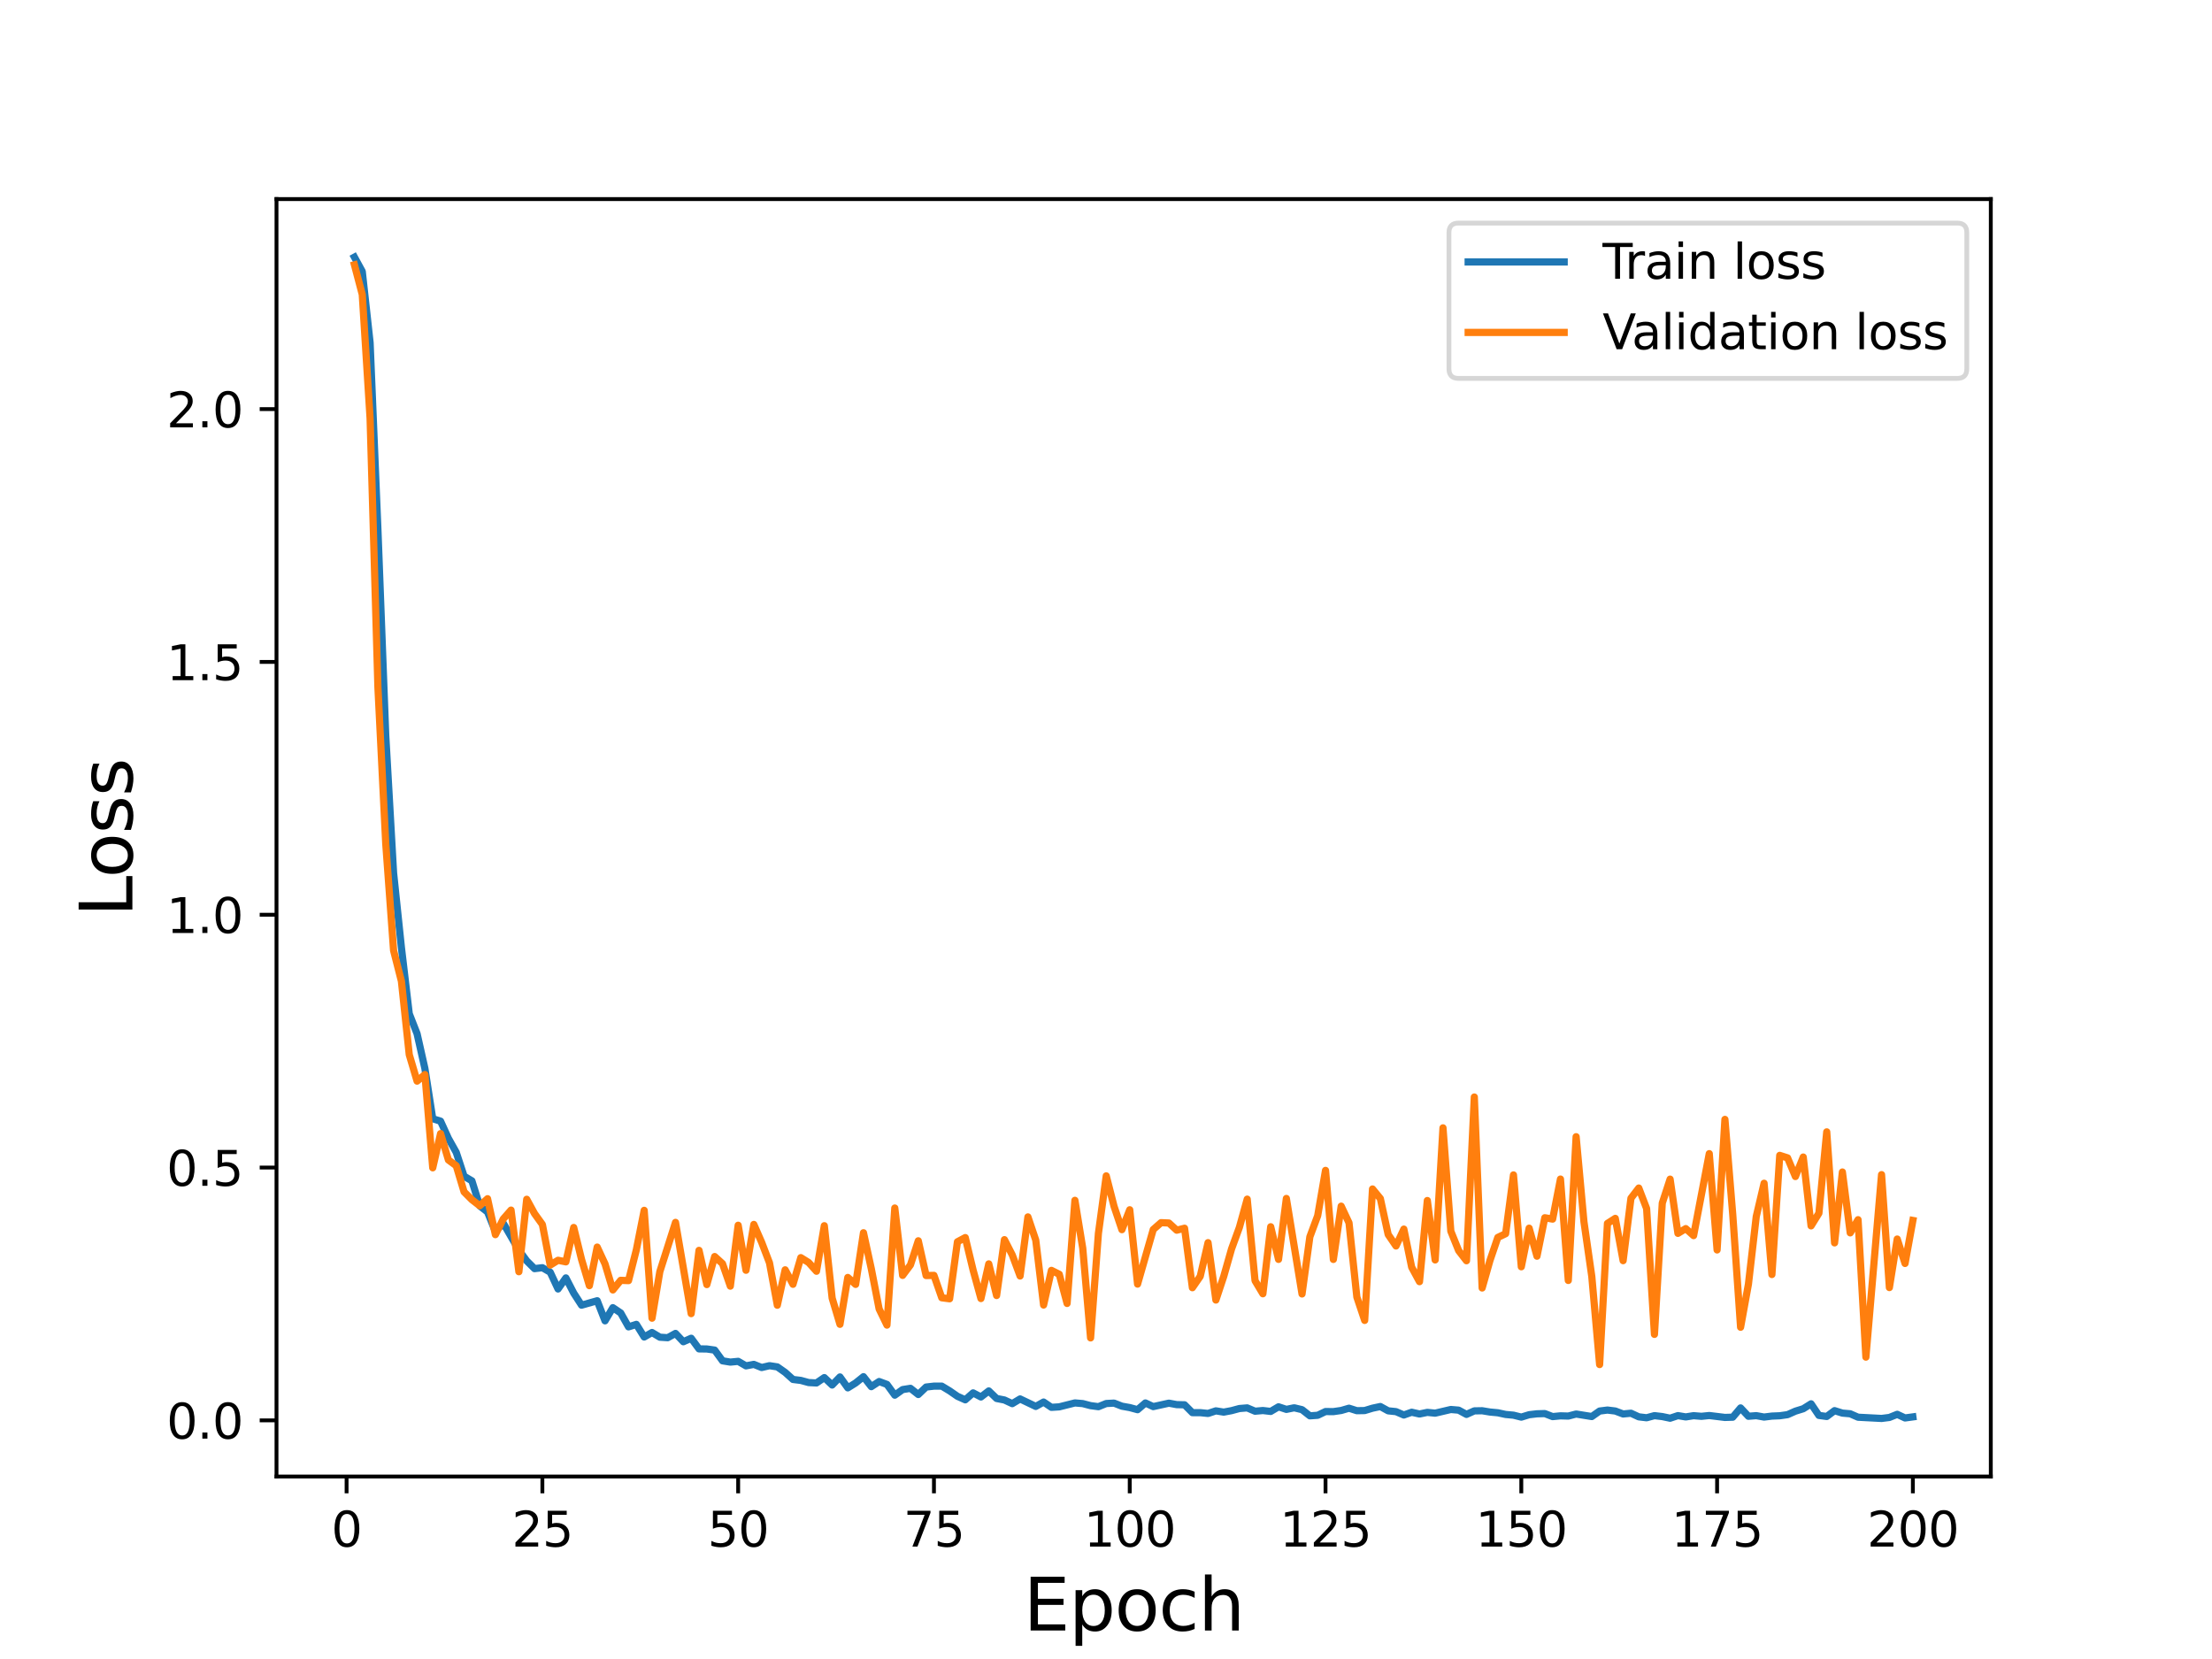<?xml version="1.0" encoding="utf-8" standalone="no"?>
<!DOCTYPE svg PUBLIC "-//W3C//DTD SVG 1.1//EN"
  "http://www.w3.org/Graphics/SVG/1.1/DTD/svg11.dtd">
<svg height="345.6pt" version="1.1" viewBox="0 0 460.8 345.6" width="460.8pt" xmlns="http://www.w3.org/2000/svg" xmlns:xlink="http://www.w3.org/1999/xlink">
 <defs>
  <style type="text/css">*{stroke-linecap:butt;stroke-linejoin:round;}</style>
 </defs>
 <g id="figure_1">
  <g id="patch_1">
   <path d="M 0 345.6 
L 460.8 345.6 
L 460.8 0 
L 0 0 
z
" style="fill:#ffffff;"/>
  </g>
  <g id="axes_1">
   <g id="patch_2">
    <path d="M 57.6 307.584 
L 414.72 307.584 
L 414.72 41.472 
L 57.6 41.472 
z
" style="fill:#ffffff;"/>
   </g>
   <g id="matplotlib.axis_1">
    <g id="xtick_1">
     <g id="line2d_1">
      <defs>
       <path d="M 0 0 
L 0 3.5 
" id="mbc6800f65c" style="stroke:#000000;stroke-width:0.8;"/>
      </defs>
      <g>
       <use style="stroke:#000000;stroke-width:0.8;" x="72.201" xlink:href="#mbc6800f65c" y="307.584"/>
      </g>
     </g>
     <g id="text_1">
      <!-- 0 -->
      <g transform="translate(69.02 322.182)scale(0.1 -0.1)">
       <defs>
        <path d="M 2034 4250 
Q 1547 4250 1301 3770 
Q 1056 3291 1056 2328 
Q 1056 1369 1301 889 
Q 1547 409 2034 409 
Q 2525 409 2770 889 
Q 3016 1369 3016 2328 
Q 3016 3291 2770 3770 
Q 2525 4250 2034 4250 
z
M 2034 4750 
Q 2819 4750 3233 4129 
Q 3647 3509 3647 2328 
Q 3647 1150 3233 529 
Q 2819 -91 2034 -91 
Q 1250 -91 836 529 
Q 422 1150 422 2328 
Q 422 3509 836 4129 
Q 1250 4750 2034 4750 
z
" id="DejaVuSans-30" transform="scale(0.016)"/>
       </defs>
       <use xlink:href="#DejaVuSans-30"/>
      </g>
     </g>
    </g>
    <g id="xtick_2">
     <g id="line2d_2">
      <g>
       <use style="stroke:#000000;stroke-width:0.8;" x="112.987" xlink:href="#mbc6800f65c" y="307.584"/>
      </g>
     </g>
     <g id="text_2">
      <!-- 25 -->
      <g transform="translate(106.625 322.182)scale(0.1 -0.1)">
       <defs>
        <path d="M 1228 531 
L 3431 531 
L 3431 0 
L 469 0 
L 469 531 
Q 828 903 1448 1529 
Q 2069 2156 2228 2338 
Q 2531 2678 2651 2914 
Q 2772 3150 2772 3378 
Q 2772 3750 2511 3984 
Q 2250 4219 1831 4219 
Q 1534 4219 1204 4116 
Q 875 4013 500 3803 
L 500 4441 
Q 881 4594 1212 4672 
Q 1544 4750 1819 4750 
Q 2544 4750 2975 4387 
Q 3406 4025 3406 3419 
Q 3406 3131 3298 2873 
Q 3191 2616 2906 2266 
Q 2828 2175 2409 1742 
Q 1991 1309 1228 531 
z
" id="DejaVuSans-32" transform="scale(0.016)"/>
        <path d="M 691 4666 
L 3169 4666 
L 3169 4134 
L 1269 4134 
L 1269 2991 
Q 1406 3038 1543 3061 
Q 1681 3084 1819 3084 
Q 2600 3084 3056 2656 
Q 3513 2228 3513 1497 
Q 3513 744 3044 326 
Q 2575 -91 1722 -91 
Q 1428 -91 1123 -41 
Q 819 9 494 109 
L 494 744 
Q 775 591 1075 516 
Q 1375 441 1709 441 
Q 2250 441 2565 725 
Q 2881 1009 2881 1497 
Q 2881 1984 2565 2268 
Q 2250 2553 1709 2553 
Q 1456 2553 1204 2497 
Q 953 2441 691 2322 
L 691 4666 
z
" id="DejaVuSans-35" transform="scale(0.016)"/>
       </defs>
       <use xlink:href="#DejaVuSans-32"/>
       <use x="63.623" xlink:href="#DejaVuSans-35"/>
      </g>
     </g>
    </g>
    <g id="xtick_3">
     <g id="line2d_3">
      <g>
       <use style="stroke:#000000;stroke-width:0.8;" x="153.773" xlink:href="#mbc6800f65c" y="307.584"/>
      </g>
     </g>
     <g id="text_3">
      <!-- 50 -->
      <g transform="translate(147.41 322.182)scale(0.1 -0.1)">
       <use xlink:href="#DejaVuSans-35"/>
       <use x="63.623" xlink:href="#DejaVuSans-30"/>
      </g>
     </g>
    </g>
    <g id="xtick_4">
     <g id="line2d_4">
      <g>
       <use style="stroke:#000000;stroke-width:0.8;" x="194.559" xlink:href="#mbc6800f65c" y="307.584"/>
      </g>
     </g>
     <g id="text_4">
      <!-- 75 -->
      <g transform="translate(188.196 322.182)scale(0.1 -0.1)">
       <defs>
        <path d="M 525 4666 
L 3525 4666 
L 3525 4397 
L 1831 0 
L 1172 0 
L 2766 4134 
L 525 4134 
L 525 4666 
z
" id="DejaVuSans-37" transform="scale(0.016)"/>
       </defs>
       <use xlink:href="#DejaVuSans-37"/>
       <use x="63.623" xlink:href="#DejaVuSans-35"/>
      </g>
     </g>
    </g>
    <g id="xtick_5">
     <g id="line2d_5">
      <g>
       <use style="stroke:#000000;stroke-width:0.8;" x="235.344" xlink:href="#mbc6800f65c" y="307.584"/>
      </g>
     </g>
     <g id="text_5">
      <!-- 100 -->
      <g transform="translate(225.801 322.182)scale(0.1 -0.1)">
       <defs>
        <path d="M 794 531 
L 1825 531 
L 1825 4091 
L 703 3866 
L 703 4441 
L 1819 4666 
L 2450 4666 
L 2450 531 
L 3481 531 
L 3481 0 
L 794 0 
L 794 531 
z
" id="DejaVuSans-31" transform="scale(0.016)"/>
       </defs>
       <use xlink:href="#DejaVuSans-31"/>
       <use x="63.623" xlink:href="#DejaVuSans-30"/>
       <use x="127.246" xlink:href="#DejaVuSans-30"/>
      </g>
     </g>
    </g>
    <g id="xtick_6">
     <g id="line2d_6">
      <g>
       <use style="stroke:#000000;stroke-width:0.8;" x="276.13" xlink:href="#mbc6800f65c" y="307.584"/>
      </g>
     </g>
     <g id="text_6">
      <!-- 125 -->
      <g transform="translate(266.586 322.182)scale(0.1 -0.1)">
       <use xlink:href="#DejaVuSans-31"/>
       <use x="63.623" xlink:href="#DejaVuSans-32"/>
       <use x="127.246" xlink:href="#DejaVuSans-35"/>
      </g>
     </g>
    </g>
    <g id="xtick_7">
     <g id="line2d_7">
      <g>
       <use style="stroke:#000000;stroke-width:0.8;" x="316.916" xlink:href="#mbc6800f65c" y="307.584"/>
      </g>
     </g>
     <g id="text_7">
      <!-- 150 -->
      <g transform="translate(307.372 322.182)scale(0.1 -0.1)">
       <use xlink:href="#DejaVuSans-31"/>
       <use x="63.623" xlink:href="#DejaVuSans-35"/>
       <use x="127.246" xlink:href="#DejaVuSans-30"/>
      </g>
     </g>
    </g>
    <g id="xtick_8">
     <g id="line2d_8">
      <g>
       <use style="stroke:#000000;stroke-width:0.8;" x="357.702" xlink:href="#mbc6800f65c" y="307.584"/>
      </g>
     </g>
     <g id="text_8">
      <!-- 175 -->
      <g transform="translate(348.158 322.182)scale(0.1 -0.1)">
       <use xlink:href="#DejaVuSans-31"/>
       <use x="63.623" xlink:href="#DejaVuSans-37"/>
       <use x="127.246" xlink:href="#DejaVuSans-35"/>
      </g>
     </g>
    </g>
    <g id="xtick_9">
     <g id="line2d_9">
      <g>
       <use style="stroke:#000000;stroke-width:0.8;" x="398.487" xlink:href="#mbc6800f65c" y="307.584"/>
      </g>
     </g>
     <g id="text_9">
      <!-- 200 -->
      <g transform="translate(388.944 322.182)scale(0.1 -0.1)">
       <use xlink:href="#DejaVuSans-32"/>
       <use x="63.623" xlink:href="#DejaVuSans-30"/>
       <use x="127.246" xlink:href="#DejaVuSans-30"/>
      </g>
     </g>
    </g>
    <g id="text_10">
     <!-- Epoch -->
     <g transform="translate(213.194 339.66)scale(0.15 -0.15)">
      <defs>
       <path d="M 628 4666 
L 3578 4666 
L 3578 4134 
L 1259 4134 
L 1259 2753 
L 3481 2753 
L 3481 2222 
L 1259 2222 
L 1259 531 
L 3634 531 
L 3634 0 
L 628 0 
L 628 4666 
z
" id="DejaVuSans-45" transform="scale(0.016)"/>
       <path d="M 1159 525 
L 1159 -1331 
L 581 -1331 
L 581 3500 
L 1159 3500 
L 1159 2969 
Q 1341 3281 1617 3432 
Q 1894 3584 2278 3584 
Q 2916 3584 3314 3078 
Q 3713 2572 3713 1747 
Q 3713 922 3314 415 
Q 2916 -91 2278 -91 
Q 1894 -91 1617 61 
Q 1341 213 1159 525 
z
M 3116 1747 
Q 3116 2381 2855 2742 
Q 2594 3103 2138 3103 
Q 1681 3103 1420 2742 
Q 1159 2381 1159 1747 
Q 1159 1113 1420 752 
Q 1681 391 2138 391 
Q 2594 391 2855 752 
Q 3116 1113 3116 1747 
z
" id="DejaVuSans-70" transform="scale(0.016)"/>
       <path d="M 1959 3097 
Q 1497 3097 1228 2736 
Q 959 2375 959 1747 
Q 959 1119 1226 758 
Q 1494 397 1959 397 
Q 2419 397 2687 759 
Q 2956 1122 2956 1747 
Q 2956 2369 2687 2733 
Q 2419 3097 1959 3097 
z
M 1959 3584 
Q 2709 3584 3137 3096 
Q 3566 2609 3566 1747 
Q 3566 888 3137 398 
Q 2709 -91 1959 -91 
Q 1206 -91 779 398 
Q 353 888 353 1747 
Q 353 2609 779 3096 
Q 1206 3584 1959 3584 
z
" id="DejaVuSans-6f" transform="scale(0.016)"/>
       <path d="M 3122 3366 
L 3122 2828 
Q 2878 2963 2633 3030 
Q 2388 3097 2138 3097 
Q 1578 3097 1268 2742 
Q 959 2388 959 1747 
Q 959 1106 1268 751 
Q 1578 397 2138 397 
Q 2388 397 2633 464 
Q 2878 531 3122 666 
L 3122 134 
Q 2881 22 2623 -34 
Q 2366 -91 2075 -91 
Q 1284 -91 818 406 
Q 353 903 353 1747 
Q 353 2603 823 3093 
Q 1294 3584 2113 3584 
Q 2378 3584 2631 3529 
Q 2884 3475 3122 3366 
z
" id="DejaVuSans-63" transform="scale(0.016)"/>
       <path d="M 3513 2113 
L 3513 0 
L 2938 0 
L 2938 2094 
Q 2938 2591 2744 2837 
Q 2550 3084 2163 3084 
Q 1697 3084 1428 2787 
Q 1159 2491 1159 1978 
L 1159 0 
L 581 0 
L 581 4863 
L 1159 4863 
L 1159 2956 
Q 1366 3272 1645 3428 
Q 1925 3584 2291 3584 
Q 2894 3584 3203 3211 
Q 3513 2838 3513 2113 
z
" id="DejaVuSans-68" transform="scale(0.016)"/>
      </defs>
      <use xlink:href="#DejaVuSans-45"/>
      <use x="63.184" xlink:href="#DejaVuSans-70"/>
      <use x="126.66" xlink:href="#DejaVuSans-6f"/>
      <use x="187.842" xlink:href="#DejaVuSans-63"/>
      <use x="242.822" xlink:href="#DejaVuSans-68"/>
     </g>
    </g>
   </g>
   <g id="matplotlib.axis_2">
    <g id="ytick_1">
     <g id="line2d_10">
      <defs>
       <path d="M 0 0 
L -3.5 0 
" id="m0e19cc7d56" style="stroke:#000000;stroke-width:0.8;"/>
      </defs>
      <g>
       <use style="stroke:#000000;stroke-width:0.8;" x="57.6" xlink:href="#m0e19cc7d56" y="295.89"/>
      </g>
     </g>
     <g id="text_11">
      <!-- 0.0 -->
      <g transform="translate(34.697 299.69)scale(0.1 -0.1)">
       <defs>
        <path d="M 684 794 
L 1344 794 
L 1344 0 
L 684 0 
L 684 794 
z
" id="DejaVuSans-2e" transform="scale(0.016)"/>
       </defs>
       <use xlink:href="#DejaVuSans-30"/>
       <use x="63.623" xlink:href="#DejaVuSans-2e"/>
       <use x="95.41" xlink:href="#DejaVuSans-30"/>
      </g>
     </g>
    </g>
    <g id="ytick_2">
     <g id="line2d_11">
      <g>
       <use style="stroke:#000000;stroke-width:0.8;" x="57.6" xlink:href="#m0e19cc7d56" y="243.224"/>
      </g>
     </g>
     <g id="text_12">
      <!-- 0.5 -->
      <g transform="translate(34.697 247.024)scale(0.1 -0.1)">
       <use xlink:href="#DejaVuSans-30"/>
       <use x="63.623" xlink:href="#DejaVuSans-2e"/>
       <use x="95.41" xlink:href="#DejaVuSans-35"/>
      </g>
     </g>
    </g>
    <g id="ytick_3">
     <g id="line2d_12">
      <g>
       <use style="stroke:#000000;stroke-width:0.8;" x="57.6" xlink:href="#m0e19cc7d56" y="190.558"/>
      </g>
     </g>
     <g id="text_13">
      <!-- 1.0 -->
      <g transform="translate(34.697 194.357)scale(0.1 -0.1)">
       <use xlink:href="#DejaVuSans-31"/>
       <use x="63.623" xlink:href="#DejaVuSans-2e"/>
       <use x="95.41" xlink:href="#DejaVuSans-30"/>
      </g>
     </g>
    </g>
    <g id="ytick_4">
     <g id="line2d_13">
      <g>
       <use style="stroke:#000000;stroke-width:0.8;" x="57.6" xlink:href="#m0e19cc7d56" y="137.892"/>
      </g>
     </g>
     <g id="text_14">
      <!-- 1.5 -->
      <g transform="translate(34.697 141.691)scale(0.1 -0.1)">
       <use xlink:href="#DejaVuSans-31"/>
       <use x="63.623" xlink:href="#DejaVuSans-2e"/>
       <use x="95.41" xlink:href="#DejaVuSans-35"/>
      </g>
     </g>
    </g>
    <g id="ytick_5">
     <g id="line2d_14">
      <g>
       <use style="stroke:#000000;stroke-width:0.8;" x="57.6" xlink:href="#m0e19cc7d56" y="85.226"/>
      </g>
     </g>
     <g id="text_15">
      <!-- 2.0 -->
      <g transform="translate(34.697 89.025)scale(0.1 -0.1)">
       <use xlink:href="#DejaVuSans-32"/>
       <use x="63.623" xlink:href="#DejaVuSans-2e"/>
       <use x="95.41" xlink:href="#DejaVuSans-30"/>
      </g>
     </g>
    </g>
    <g id="text_16">
     <!-- Loss -->
     <g transform="translate(27.577 190.979)rotate(-90)scale(0.15 -0.15)">
      <defs>
       <path d="M 628 4666 
L 1259 4666 
L 1259 531 
L 3531 531 
L 3531 0 
L 628 0 
L 628 4666 
z
" id="DejaVuSans-4c" transform="scale(0.016)"/>
       <path d="M 2834 3397 
L 2834 2853 
Q 2591 2978 2328 3040 
Q 2066 3103 1784 3103 
Q 1356 3103 1142 2972 
Q 928 2841 928 2578 
Q 928 2378 1081 2264 
Q 1234 2150 1697 2047 
L 1894 2003 
Q 2506 1872 2764 1633 
Q 3022 1394 3022 966 
Q 3022 478 2636 193 
Q 2250 -91 1575 -91 
Q 1294 -91 989 -36 
Q 684 19 347 128 
L 347 722 
Q 666 556 975 473 
Q 1284 391 1588 391 
Q 1994 391 2212 530 
Q 2431 669 2431 922 
Q 2431 1156 2273 1281 
Q 2116 1406 1581 1522 
L 1381 1569 
Q 847 1681 609 1914 
Q 372 2147 372 2553 
Q 372 3047 722 3315 
Q 1072 3584 1716 3584 
Q 2034 3584 2315 3537 
Q 2597 3491 2834 3397 
z
" id="DejaVuSans-73" transform="scale(0.016)"/>
      </defs>
      <use xlink:href="#DejaVuSans-4c"/>
      <use x="53.963" xlink:href="#DejaVuSans-6f"/>
      <use x="115.145" xlink:href="#DejaVuSans-73"/>
      <use x="167.244" xlink:href="#DejaVuSans-73"/>
     </g>
    </g>
   </g>
   <g id="line2d_15">
    <path clip-path="url(#pbe984f1e68)" d="M 73.833 53.568 
L 75.464 56.548 
L 77.096 71.378 
L 78.727 110.352 
L 80.358 153.19 
L 81.99 181.864 
L 83.621 197.384 
L 85.253 211.175 
L 86.884 215.341 
L 88.516 222.595 
L 90.147 233.056 
L 91.778 233.558 
L 93.41 237.15 
L 95.041 240.058 
L 96.673 245.026 
L 98.304 245.989 
L 99.936 251.208 
L 101.567 252.486 
L 103.198 256.531 
L 104.83 254.789 
L 108.093 260.435 
L 109.724 262.659 
L 111.356 264.28 
L 112.987 264.086 
L 114.618 265.023 
L 116.25 268.515 
L 117.881 266.21 
L 119.513 269.369 
L 121.144 271.893 
L 124.407 270.967 
L 126.038 275.152 
L 127.67 272.411 
L 129.301 273.513 
L 130.933 276.41 
L 132.564 275.892 
L 134.196 278.52 
L 135.827 277.585 
L 137.458 278.563 
L 139.09 278.668 
L 140.721 277.775 
L 142.353 279.509 
L 143.984 278.781 
L 145.616 280.995 
L 147.247 281.018 
L 148.879 281.248 
L 150.51 283.483 
L 152.141 283.751 
L 153.773 283.593 
L 155.404 284.533 
L 157.036 284.224 
L 158.667 284.88 
L 160.299 284.497 
L 161.93 284.749 
L 163.561 285.893 
L 165.193 287.364 
L 166.824 287.565 
L 168.456 288.012 
L 170.087 288.095 
L 171.719 286.977 
L 173.35 288.524 
L 174.981 286.843 
L 176.613 289.116 
L 178.244 288.098 
L 179.876 286.789 
L 181.507 288.864 
L 183.139 287.797 
L 184.77 288.398 
L 186.401 290.64 
L 188.033 289.475 
L 189.664 289.214 
L 191.296 290.502 
L 192.927 288.946 
L 194.559 288.758 
L 196.19 288.758 
L 197.821 289.744 
L 199.453 290.874 
L 201.084 291.606 
L 202.716 290.163 
L 204.347 291.017 
L 205.979 289.758 
L 207.61 291.328 
L 209.241 291.645 
L 210.873 292.405 
L 212.504 291.424 
L 215.767 292.982 
L 217.399 292.074 
L 219.03 293.176 
L 220.661 293.073 
L 223.924 292.256 
L 225.556 292.395 
L 227.187 292.82 
L 228.819 293.038 
L 230.45 292.379 
L 232.081 292.294 
L 233.713 292.934 
L 235.344 293.224 
L 236.976 293.664 
L 238.607 292.263 
L 240.239 293.022 
L 243.501 292.305 
L 245.133 292.61 
L 246.764 292.645 
L 248.396 294.282 
L 250.027 294.281 
L 251.659 294.447 
L 253.29 293.906 
L 254.921 294.169 
L 256.553 293.864 
L 258.184 293.424 
L 259.816 293.29 
L 261.447 293.981 
L 263.079 293.838 
L 264.71 294.026 
L 266.341 293.063 
L 267.973 293.602 
L 269.604 293.27 
L 271.236 293.661 
L 272.867 294.944 
L 274.499 294.83 
L 276.13 294.051 
L 277.761 294.067 
L 279.393 293.83 
L 281.024 293.355 
L 282.656 293.874 
L 284.287 293.845 
L 285.919 293.352 
L 287.55 293.005 
L 289.181 293.902 
L 290.813 294.07 
L 292.444 294.77 
L 294.076 294.195 
L 295.707 294.56 
L 297.339 294.224 
L 298.97 294.387 
L 302.233 293.623 
L 303.864 293.76 
L 305.496 294.644 
L 307.127 293.911 
L 308.759 293.883 
L 310.39 294.154 
L 312.021 294.306 
L 313.653 294.657 
L 315.284 294.806 
L 316.916 295.212 
L 318.547 294.712 
L 320.179 294.521 
L 321.81 294.474 
L 323.441 295.105 
L 325.073 294.945 
L 326.704 294.991 
L 328.336 294.568 
L 331.599 295.091 
L 333.23 293.946 
L 334.862 293.741 
L 336.493 293.94 
L 338.124 294.556 
L 339.756 294.4 
L 341.387 295.152 
L 343.019 295.347 
L 344.65 294.904 
L 346.282 295.098 
L 347.913 295.441 
L 349.544 294.898 
L 351.176 295.172 
L 352.807 294.911 
L 354.439 295.046 
L 356.07 294.879 
L 359.333 295.278 
L 360.964 295.226 
L 362.596 293.297 
L 364.227 295.035 
L 365.859 294.905 
L 367.49 295.2 
L 369.122 294.997 
L 370.753 294.929 
L 372.384 294.696 
L 374.016 293.972 
L 375.647 293.466 
L 377.279 292.443 
L 378.91 294.856 
L 380.542 295.079 
L 382.173 293.862 
L 383.804 294.374 
L 385.436 294.517 
L 387.067 295.233 
L 391.962 295.488 
L 393.593 295.282 
L 395.224 294.628 
L 396.856 295.388 
L 398.487 295.163 
L 398.487 295.163 
" style="fill:none;stroke:#1f77b4;stroke-linecap:square;stroke-width:1.5;"/>
   </g>
   <g id="line2d_16">
    <path clip-path="url(#pbe984f1e68)" d="M 73.833 55.16 
L 75.464 61.343 
L 77.096 87.165 
L 78.727 143.163 
L 80.358 175.747 
L 81.99 198.002 
L 83.621 204.401 
L 85.253 219.699 
L 86.884 225.218 
L 88.516 223.85 
L 90.147 243.279 
L 91.778 236.148 
L 93.41 241.643 
L 95.041 242.843 
L 96.673 248.281 
L 98.304 249.916 
L 99.936 251.184 
L 101.567 249.713 
L 103.198 257.201 
L 104.83 253.945 
L 106.461 252.085 
L 108.093 264.923 
L 109.724 249.831 
L 111.356 252.817 
L 112.987 255.084 
L 114.618 263.544 
L 116.25 262.538 
L 117.881 262.868 
L 119.513 255.705 
L 121.144 262.35 
L 122.776 267.828 
L 124.407 259.79 
L 126.038 263.298 
L 127.67 268.72 
L 129.301 266.715 
L 130.933 266.777 
L 132.564 260.347 
L 134.196 252.133 
L 135.827 274.602 
L 137.458 264.898 
L 140.721 254.645 
L 143.984 273.653 
L 145.616 260.473 
L 147.247 267.602 
L 148.879 261.759 
L 150.51 263.245 
L 152.141 267.927 
L 153.773 255.24 
L 155.404 264.619 
L 157.036 255.071 
L 158.667 258.804 
L 160.299 263.079 
L 161.93 271.904 
L 163.561 264.529 
L 165.193 267.544 
L 166.824 261.99 
L 168.456 263.002 
L 170.087 264.824 
L 171.719 255.335 
L 173.35 270.417 
L 174.981 275.879 
L 176.613 266.117 
L 178.244 267.562 
L 179.876 256.8 
L 181.507 264.297 
L 183.139 272.682 
L 184.77 276.042 
L 186.401 251.653 
L 188.033 265.688 
L 189.664 263.507 
L 191.296 258.48 
L 192.927 265.722 
L 194.559 265.683 
L 196.19 270.35 
L 197.821 270.563 
L 199.453 258.685 
L 201.084 257.812 
L 202.716 264.587 
L 204.347 270.513 
L 205.979 263.29 
L 207.61 269.881 
L 209.241 258.245 
L 210.873 261.433 
L 212.504 265.816 
L 214.136 253.503 
L 215.767 258.34 
L 217.399 271.86 
L 219.03 264.642 
L 220.661 265.454 
L 222.293 271.533 
L 223.924 250.051 
L 225.556 260.031 
L 227.187 278.712 
L 228.819 256.946 
L 230.45 244.956 
L 232.081 251.322 
L 233.713 256.162 
L 235.344 252.015 
L 236.976 267.501 
L 240.239 256.133 
L 241.87 254.7 
L 243.501 254.774 
L 245.133 256.272 
L 246.764 255.863 
L 248.396 268.256 
L 250.027 265.889 
L 251.659 258.866 
L 253.29 270.823 
L 254.921 265.909 
L 256.553 260.17 
L 258.184 255.693 
L 259.816 249.805 
L 261.447 266.786 
L 263.079 269.514 
L 264.71 255.555 
L 266.341 262.354 
L 267.973 249.661 
L 271.236 269.554 
L 272.867 257.655 
L 274.499 253.25 
L 276.13 243.813 
L 277.761 262.362 
L 279.393 251.266 
L 281.024 254.735 
L 282.656 270.191 
L 284.287 275.065 
L 285.919 247.686 
L 287.55 249.676 
L 289.181 257.171 
L 290.813 259.562 
L 292.444 256.046 
L 294.076 263.978 
L 295.707 266.994 
L 297.339 250.09 
L 298.97 262.469 
L 300.601 234.951 
L 302.233 256.477 
L 303.864 260.527 
L 305.496 262.636 
L 307.127 228.527 
L 308.759 268.312 
L 310.39 262.571 
L 312.021 257.782 
L 313.653 257.001 
L 315.284 244.758 
L 316.916 263.893 
L 318.547 255.851 
L 320.179 261.689 
L 321.81 253.678 
L 323.441 253.96 
L 325.073 245.619 
L 326.704 266.744 
L 328.336 236.796 
L 329.967 254.531 
L 331.599 265.895 
L 333.23 284.265 
L 334.862 254.856 
L 336.493 253.811 
L 338.124 262.619 
L 339.756 249.618 
L 341.387 247.491 
L 343.019 251.763 
L 344.65 277.976 
L 346.282 250.631 
L 347.913 245.639 
L 349.544 256.93 
L 351.176 255.942 
L 352.807 257.399 
L 356.07 240.325 
L 357.702 260.385 
L 359.333 233.19 
L 360.964 253.03 
L 362.596 276.49 
L 364.227 267.534 
L 365.859 253.427 
L 367.49 246.493 
L 369.122 265.506 
L 370.753 240.683 
L 372.384 241.207 
L 374.016 245.094 
L 375.647 241.032 
L 377.279 255.371 
L 378.91 252.738 
L 380.542 235.785 
L 382.173 258.914 
L 383.804 244.15 
L 385.436 256.829 
L 387.067 254.083 
L 388.699 282.712 
L 391.962 244.697 
L 393.593 268.225 
L 395.224 258.114 
L 396.856 263.202 
L 398.487 254.242 
L 398.487 254.242 
" style="fill:none;stroke:#ff7f0e;stroke-linecap:square;stroke-width:1.5;"/>
   </g>
   <g id="patch_3">
    <path d="M 57.6 307.584 
L 57.6 41.472 
" style="fill:none;stroke:#000000;stroke-linecap:square;stroke-linejoin:miter;stroke-width:0.8;"/>
   </g>
   <g id="patch_4">
    <path d="M 414.72 307.584 
L 414.72 41.472 
" style="fill:none;stroke:#000000;stroke-linecap:square;stroke-linejoin:miter;stroke-width:0.8;"/>
   </g>
   <g id="patch_5">
    <path d="M 57.6 307.584 
L 414.72 307.584 
" style="fill:none;stroke:#000000;stroke-linecap:square;stroke-linejoin:miter;stroke-width:0.8;"/>
   </g>
   <g id="patch_6">
    <path d="M 57.6 41.472 
L 414.72 41.472 
" style="fill:none;stroke:#000000;stroke-linecap:square;stroke-linejoin:miter;stroke-width:0.8;"/>
   </g>
   <g id="legend_1">
    <g id="patch_7">
     <path d="M 303.845 78.828 
L 407.72 78.828 
Q 409.72 78.828 409.72 76.828 
L 409.72 48.472 
Q 409.72 46.472 407.72 46.472 
L 303.845 46.472 
Q 301.845 46.472 301.845 48.472 
L 301.845 76.828 
Q 301.845 78.828 303.845 78.828 
z
" style="fill:#ffffff;opacity:0.8;stroke:#cccccc;stroke-linejoin:miter;"/>
    </g>
    <g id="line2d_17">
     <path d="M 305.845 54.57 
L 325.845 54.57 
" style="fill:none;stroke:#1f77b4;stroke-linecap:square;stroke-width:1.5;"/>
    </g>
    <g id="line2d_18"/>
    <g id="text_17">
     <!-- Train loss -->
     <g transform="translate(333.845 58.07)scale(0.1 -0.1)">
      <defs>
       <path d="M -19 4666 
L 3928 4666 
L 3928 4134 
L 2272 4134 
L 2272 0 
L 1638 0 
L 1638 4134 
L -19 4134 
L -19 4666 
z
" id="DejaVuSans-54" transform="scale(0.016)"/>
       <path d="M 2631 2963 
Q 2534 3019 2420 3045 
Q 2306 3072 2169 3072 
Q 1681 3072 1420 2755 
Q 1159 2438 1159 1844 
L 1159 0 
L 581 0 
L 581 3500 
L 1159 3500 
L 1159 2956 
Q 1341 3275 1631 3429 
Q 1922 3584 2338 3584 
Q 2397 3584 2469 3576 
Q 2541 3569 2628 3553 
L 2631 2963 
z
" id="DejaVuSans-72" transform="scale(0.016)"/>
       <path d="M 2194 1759 
Q 1497 1759 1228 1600 
Q 959 1441 959 1056 
Q 959 750 1161 570 
Q 1363 391 1709 391 
Q 2188 391 2477 730 
Q 2766 1069 2766 1631 
L 2766 1759 
L 2194 1759 
z
M 3341 1997 
L 3341 0 
L 2766 0 
L 2766 531 
Q 2569 213 2275 61 
Q 1981 -91 1556 -91 
Q 1019 -91 701 211 
Q 384 513 384 1019 
Q 384 1609 779 1909 
Q 1175 2209 1959 2209 
L 2766 2209 
L 2766 2266 
Q 2766 2663 2505 2880 
Q 2244 3097 1772 3097 
Q 1472 3097 1187 3025 
Q 903 2953 641 2809 
L 641 3341 
Q 956 3463 1253 3523 
Q 1550 3584 1831 3584 
Q 2591 3584 2966 3190 
Q 3341 2797 3341 1997 
z
" id="DejaVuSans-61" transform="scale(0.016)"/>
       <path d="M 603 3500 
L 1178 3500 
L 1178 0 
L 603 0 
L 603 3500 
z
M 603 4863 
L 1178 4863 
L 1178 4134 
L 603 4134 
L 603 4863 
z
" id="DejaVuSans-69" transform="scale(0.016)"/>
       <path d="M 3513 2113 
L 3513 0 
L 2938 0 
L 2938 2094 
Q 2938 2591 2744 2837 
Q 2550 3084 2163 3084 
Q 1697 3084 1428 2787 
Q 1159 2491 1159 1978 
L 1159 0 
L 581 0 
L 581 3500 
L 1159 3500 
L 1159 2956 
Q 1366 3272 1645 3428 
Q 1925 3584 2291 3584 
Q 2894 3584 3203 3211 
Q 3513 2838 3513 2113 
z
" id="DejaVuSans-6e" transform="scale(0.016)"/>
       <path id="DejaVuSans-20" transform="scale(0.016)"/>
       <path d="M 603 4863 
L 1178 4863 
L 1178 0 
L 603 0 
L 603 4863 
z
" id="DejaVuSans-6c" transform="scale(0.016)"/>
      </defs>
      <use xlink:href="#DejaVuSans-54"/>
      <use x="46.334" xlink:href="#DejaVuSans-72"/>
      <use x="87.447" xlink:href="#DejaVuSans-61"/>
      <use x="148.727" xlink:href="#DejaVuSans-69"/>
      <use x="176.51" xlink:href="#DejaVuSans-6e"/>
      <use x="239.889" xlink:href="#DejaVuSans-20"/>
      <use x="271.676" xlink:href="#DejaVuSans-6c"/>
      <use x="299.459" xlink:href="#DejaVuSans-6f"/>
      <use x="360.641" xlink:href="#DejaVuSans-73"/>
      <use x="412.74" xlink:href="#DejaVuSans-73"/>
     </g>
    </g>
    <g id="line2d_19">
     <path d="M 305.845 69.249 
L 325.845 69.249 
" style="fill:none;stroke:#ff7f0e;stroke-linecap:square;stroke-width:1.5;"/>
    </g>
    <g id="line2d_20"/>
    <g id="text_18">
     <!-- Validation loss -->
     <g transform="translate(333.845 72.749)scale(0.1 -0.1)">
      <defs>
       <path d="M 1831 0 
L 50 4666 
L 709 4666 
L 2188 738 
L 3669 4666 
L 4325 4666 
L 2547 0 
L 1831 0 
z
" id="DejaVuSans-56" transform="scale(0.016)"/>
       <path d="M 2906 2969 
L 2906 4863 
L 3481 4863 
L 3481 0 
L 2906 0 
L 2906 525 
Q 2725 213 2448 61 
Q 2172 -91 1784 -91 
Q 1150 -91 751 415 
Q 353 922 353 1747 
Q 353 2572 751 3078 
Q 1150 3584 1784 3584 
Q 2172 3584 2448 3432 
Q 2725 3281 2906 2969 
z
M 947 1747 
Q 947 1113 1208 752 
Q 1469 391 1925 391 
Q 2381 391 2643 752 
Q 2906 1113 2906 1747 
Q 2906 2381 2643 2742 
Q 2381 3103 1925 3103 
Q 1469 3103 1208 2742 
Q 947 2381 947 1747 
z
" id="DejaVuSans-64" transform="scale(0.016)"/>
       <path d="M 1172 4494 
L 1172 3500 
L 2356 3500 
L 2356 3053 
L 1172 3053 
L 1172 1153 
Q 1172 725 1289 603 
Q 1406 481 1766 481 
L 2356 481 
L 2356 0 
L 1766 0 
Q 1100 0 847 248 
Q 594 497 594 1153 
L 594 3053 
L 172 3053 
L 172 3500 
L 594 3500 
L 594 4494 
L 1172 4494 
z
" id="DejaVuSans-74" transform="scale(0.016)"/>
      </defs>
      <use xlink:href="#DejaVuSans-56"/>
      <use x="60.658" xlink:href="#DejaVuSans-61"/>
      <use x="121.938" xlink:href="#DejaVuSans-6c"/>
      <use x="149.721" xlink:href="#DejaVuSans-69"/>
      <use x="177.504" xlink:href="#DejaVuSans-64"/>
      <use x="240.98" xlink:href="#DejaVuSans-61"/>
      <use x="302.26" xlink:href="#DejaVuSans-74"/>
      <use x="341.469" xlink:href="#DejaVuSans-69"/>
      <use x="369.252" xlink:href="#DejaVuSans-6f"/>
      <use x="430.434" xlink:href="#DejaVuSans-6e"/>
      <use x="493.812" xlink:href="#DejaVuSans-20"/>
      <use x="525.6" xlink:href="#DejaVuSans-6c"/>
      <use x="553.383" xlink:href="#DejaVuSans-6f"/>
      <use x="614.564" xlink:href="#DejaVuSans-73"/>
      <use x="666.664" xlink:href="#DejaVuSans-73"/>
     </g>
    </g>
   </g>
  </g>
 </g>
 <defs>
  <clipPath id="pbe984f1e68">
   <rect height="266.112" width="357.12" x="57.6" y="41.472"/>
  </clipPath>
 </defs>
</svg>
